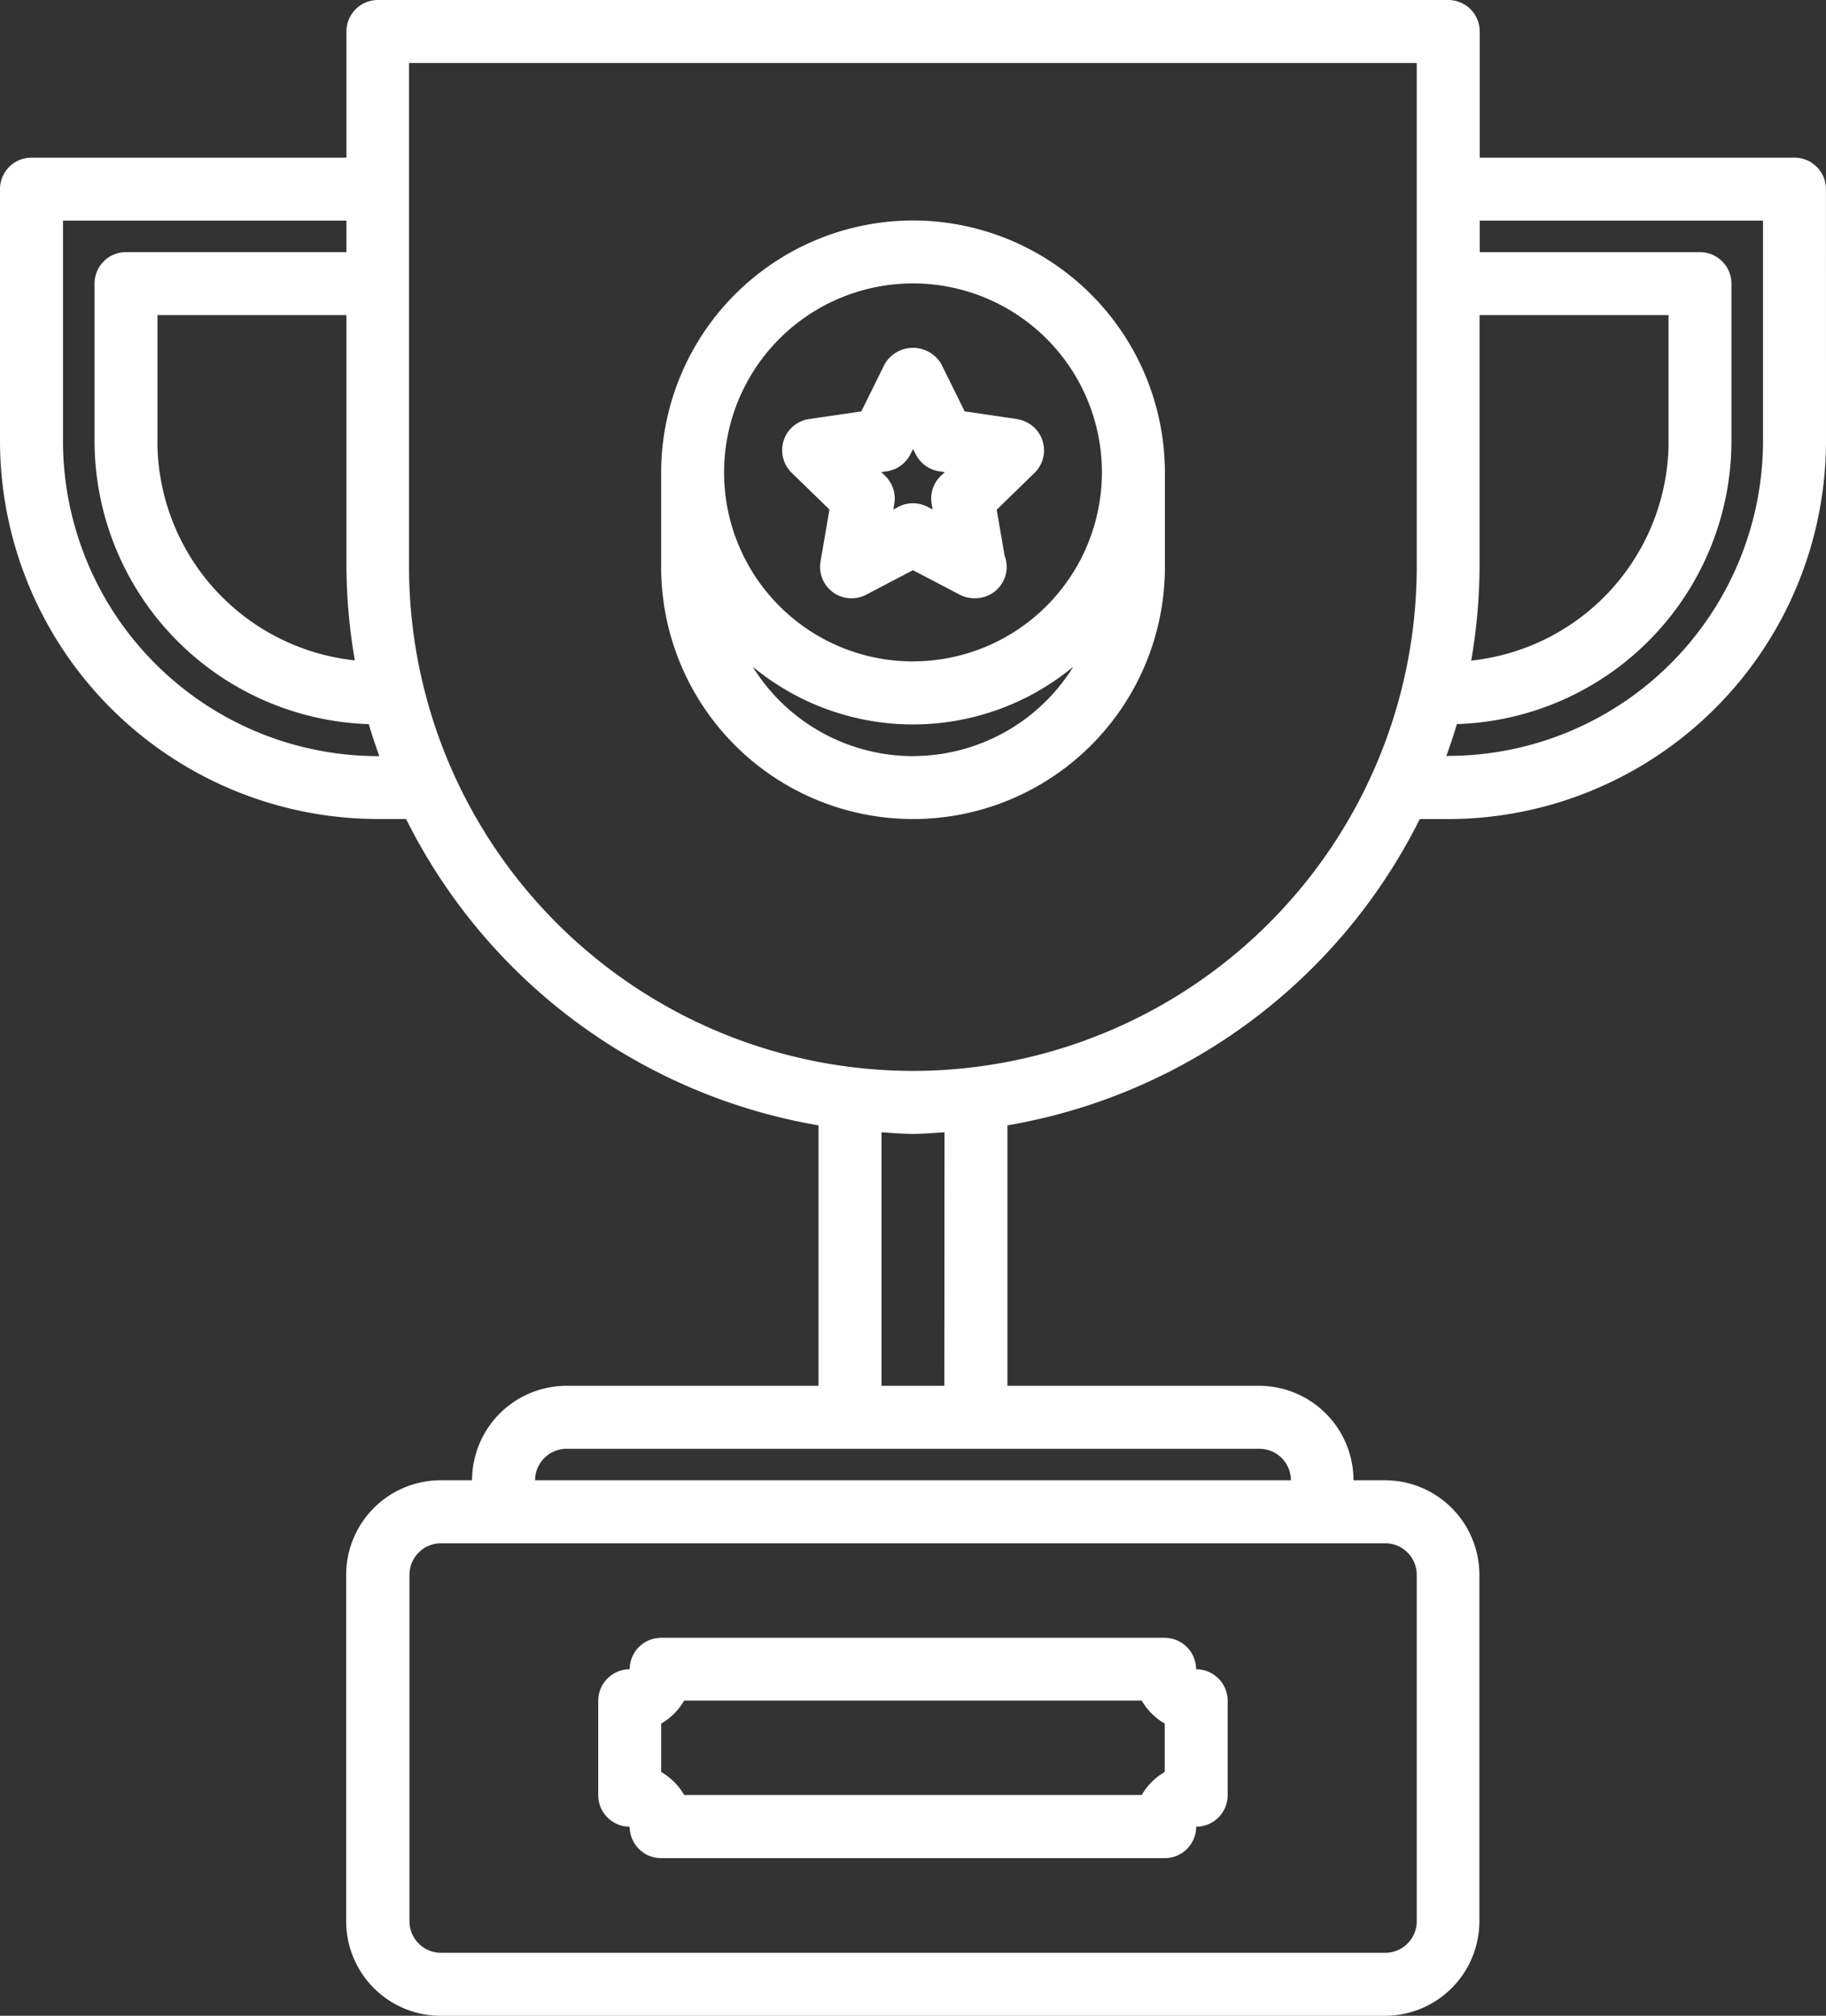 <svg id="trophy" xmlns="http://www.w3.org/2000/svg" width="32.678" height="36.059" viewBox="0 0 32.678 36.059">
  <rect x="0" y="0" width="32.678" height="36.059" fill="#333333" stroke="none"/>
  <path id="Trazado_1997" data-name="Trazado 1997" d="M35.677,3.383a.563.563,0,0,0-.563-.563H29.481V.566s0,0,0,0A.563.563,0,0,0,28.918,0H9.76A.563.563,0,0,0,9.2.563V2.82H3.565A.563.563,0,0,0,3,3.383v4.5s0,0,0,.006a6.77,6.77,0,0,0,6.762,6.762h.505a10.157,10.157,0,0,0,7.381,5.48V24.79h-4.51a1.692,1.692,0,0,0-1.69,1.69h-.563a1.692,1.692,0,0,0-1.69,1.69v6.2a1.692,1.692,0,0,0,1.69,1.69h16.9a1.692,1.692,0,0,0,1.69-1.69v-6.2a1.692,1.692,0,0,0-1.69-1.69h-.563a1.692,1.692,0,0,0-1.69-1.69H21.029V20.131a10.156,10.156,0,0,0,7.379-5.479h.508a6.769,6.769,0,0,0,6.762-6.761s0,0,0-.006ZM32.861,7.9a3.95,3.95,0,0,1-3.532,3.917,10.114,10.114,0,0,0,.149-1.663s0,0,0-.007V5.637H32.86V7.892s0,0,0,0Zm-27.043,0V5.637H9.2v4.506a10.074,10.074,0,0,0,.15,1.67A3.949,3.949,0,0,1,5.817,7.9s0,0,0,0Zm-1.691,0s0,0,0,0V3.947H9.2V4.51H5.255a.563.563,0,0,0-.563.563V7.885s0,0,0,.006A5.074,5.074,0,0,0,9.6,12.954c.056.194.121.383.188.572H9.762A5.642,5.642,0,0,1,4.127,7.9ZM27.791,27.607a.564.564,0,0,1,.563.563v6.2a.564.564,0,0,1-.563.563h-16.9a.564.564,0,0,1-.563-.563v-6.2a.564.564,0,0,1,.563-.563ZM12.576,26.48a.564.564,0,0,1,.563-.563h12.4a.564.564,0,0,1,.563.563ZM19.9,24.79H18.776V20.255c.187.011.372.029.562.029s.376-.018.565-.029Zm-.565-5.633a9.025,9.025,0,0,1-9.015-9.015V5.079s0,0,0-.006,0,0,0-.006V3.389s0,0,0-.006,0,0,0-.006V1.127H28.354v9.01s0,0,0,.006A9.025,9.025,0,0,1,19.338,19.157Zm9.578-5.632h-.029c.067-.189.131-.378.188-.572a5.074,5.074,0,0,0,4.914-5.063s0,0,0-.006V5.074a.563.563,0,0,0-.563-.563H29.481V3.947h5.07V7.892s0,0,0,0a5.642,5.642,0,0,1-5.635,5.63Z" transform="translate(-3 0)" fill="#fff"/>
  <path id="Trazado_1998" data-name="Trazado 1998" d="M32.7,52.563A.563.563,0,0,0,32.139,52H23.127a.563.563,0,0,0-.563.563.563.563,0,0,0-.563.563v1.69a.563.563,0,0,0,.563.563.563.563,0,0,0,.563.563h9.012a.563.563,0,0,0,.563-.563.563.563,0,0,0,.563-.563v-1.69A.563.563,0,0,0,32.7,52.563ZM32.139,54.4a1.136,1.136,0,0,0-.412.412H23.539a1.136,1.136,0,0,0-.412-.412v-.865a1.136,1.136,0,0,0,.412-.412h8.188a1.136,1.136,0,0,0,.412.412V54.4Z" transform="translate(-11.295 -22.702)" fill="#fff"/>
  <path id="Trazado_1999" data-name="Trazado 1999" d="M28.507,7A4.513,4.513,0,0,0,24,11.506V13.2a4.507,4.507,0,0,0,9.015,0V11.506A4.513,4.513,0,0,0,28.507,7Zm0,9.582a3.378,3.378,0,0,1-2.869-1.6,4.5,4.5,0,0,0,5.738,0A3.378,3.378,0,0,1,28.507,16.581Zm0-1.694a3.381,3.381,0,1,1,3.381-3.381A3.384,3.384,0,0,1,28.507,14.887Z" transform="translate(-12.168 -3.056)" fill="#fff"/>
  <path id="Trazado_2000" data-name="Trazado 2000" d="M32.045,12.318l-.934-.137-.42-.849a.587.587,0,0,0-1.01,0l-.42.849-.935.137a.563.563,0,0,0-.311.961l.676.658-.16.93a.563.563,0,0,0,.816.594l.838-.439.838.438a.566.566,0,0,0,.261.064H31.3a.563.563,0,0,0,.563-.563.556.556,0,0,0-.038-.2l-.141-.821.676-.658a.563.563,0,0,0-.311-.961Zm-1.363,1.018a.564.564,0,0,0-.162.5l.017.1-.09-.047a.564.564,0,0,0-.523,0l-.09.047.017-.1a.564.564,0,0,0-.162-.5l-.071-.069.1-.014a.565.565,0,0,0,.423-.308l.046-.092.046.092a.565.565,0,0,0,.423.308l.1.014Z" transform="translate(-13.847 -4.822)" fill="#fff"/>
</svg>

